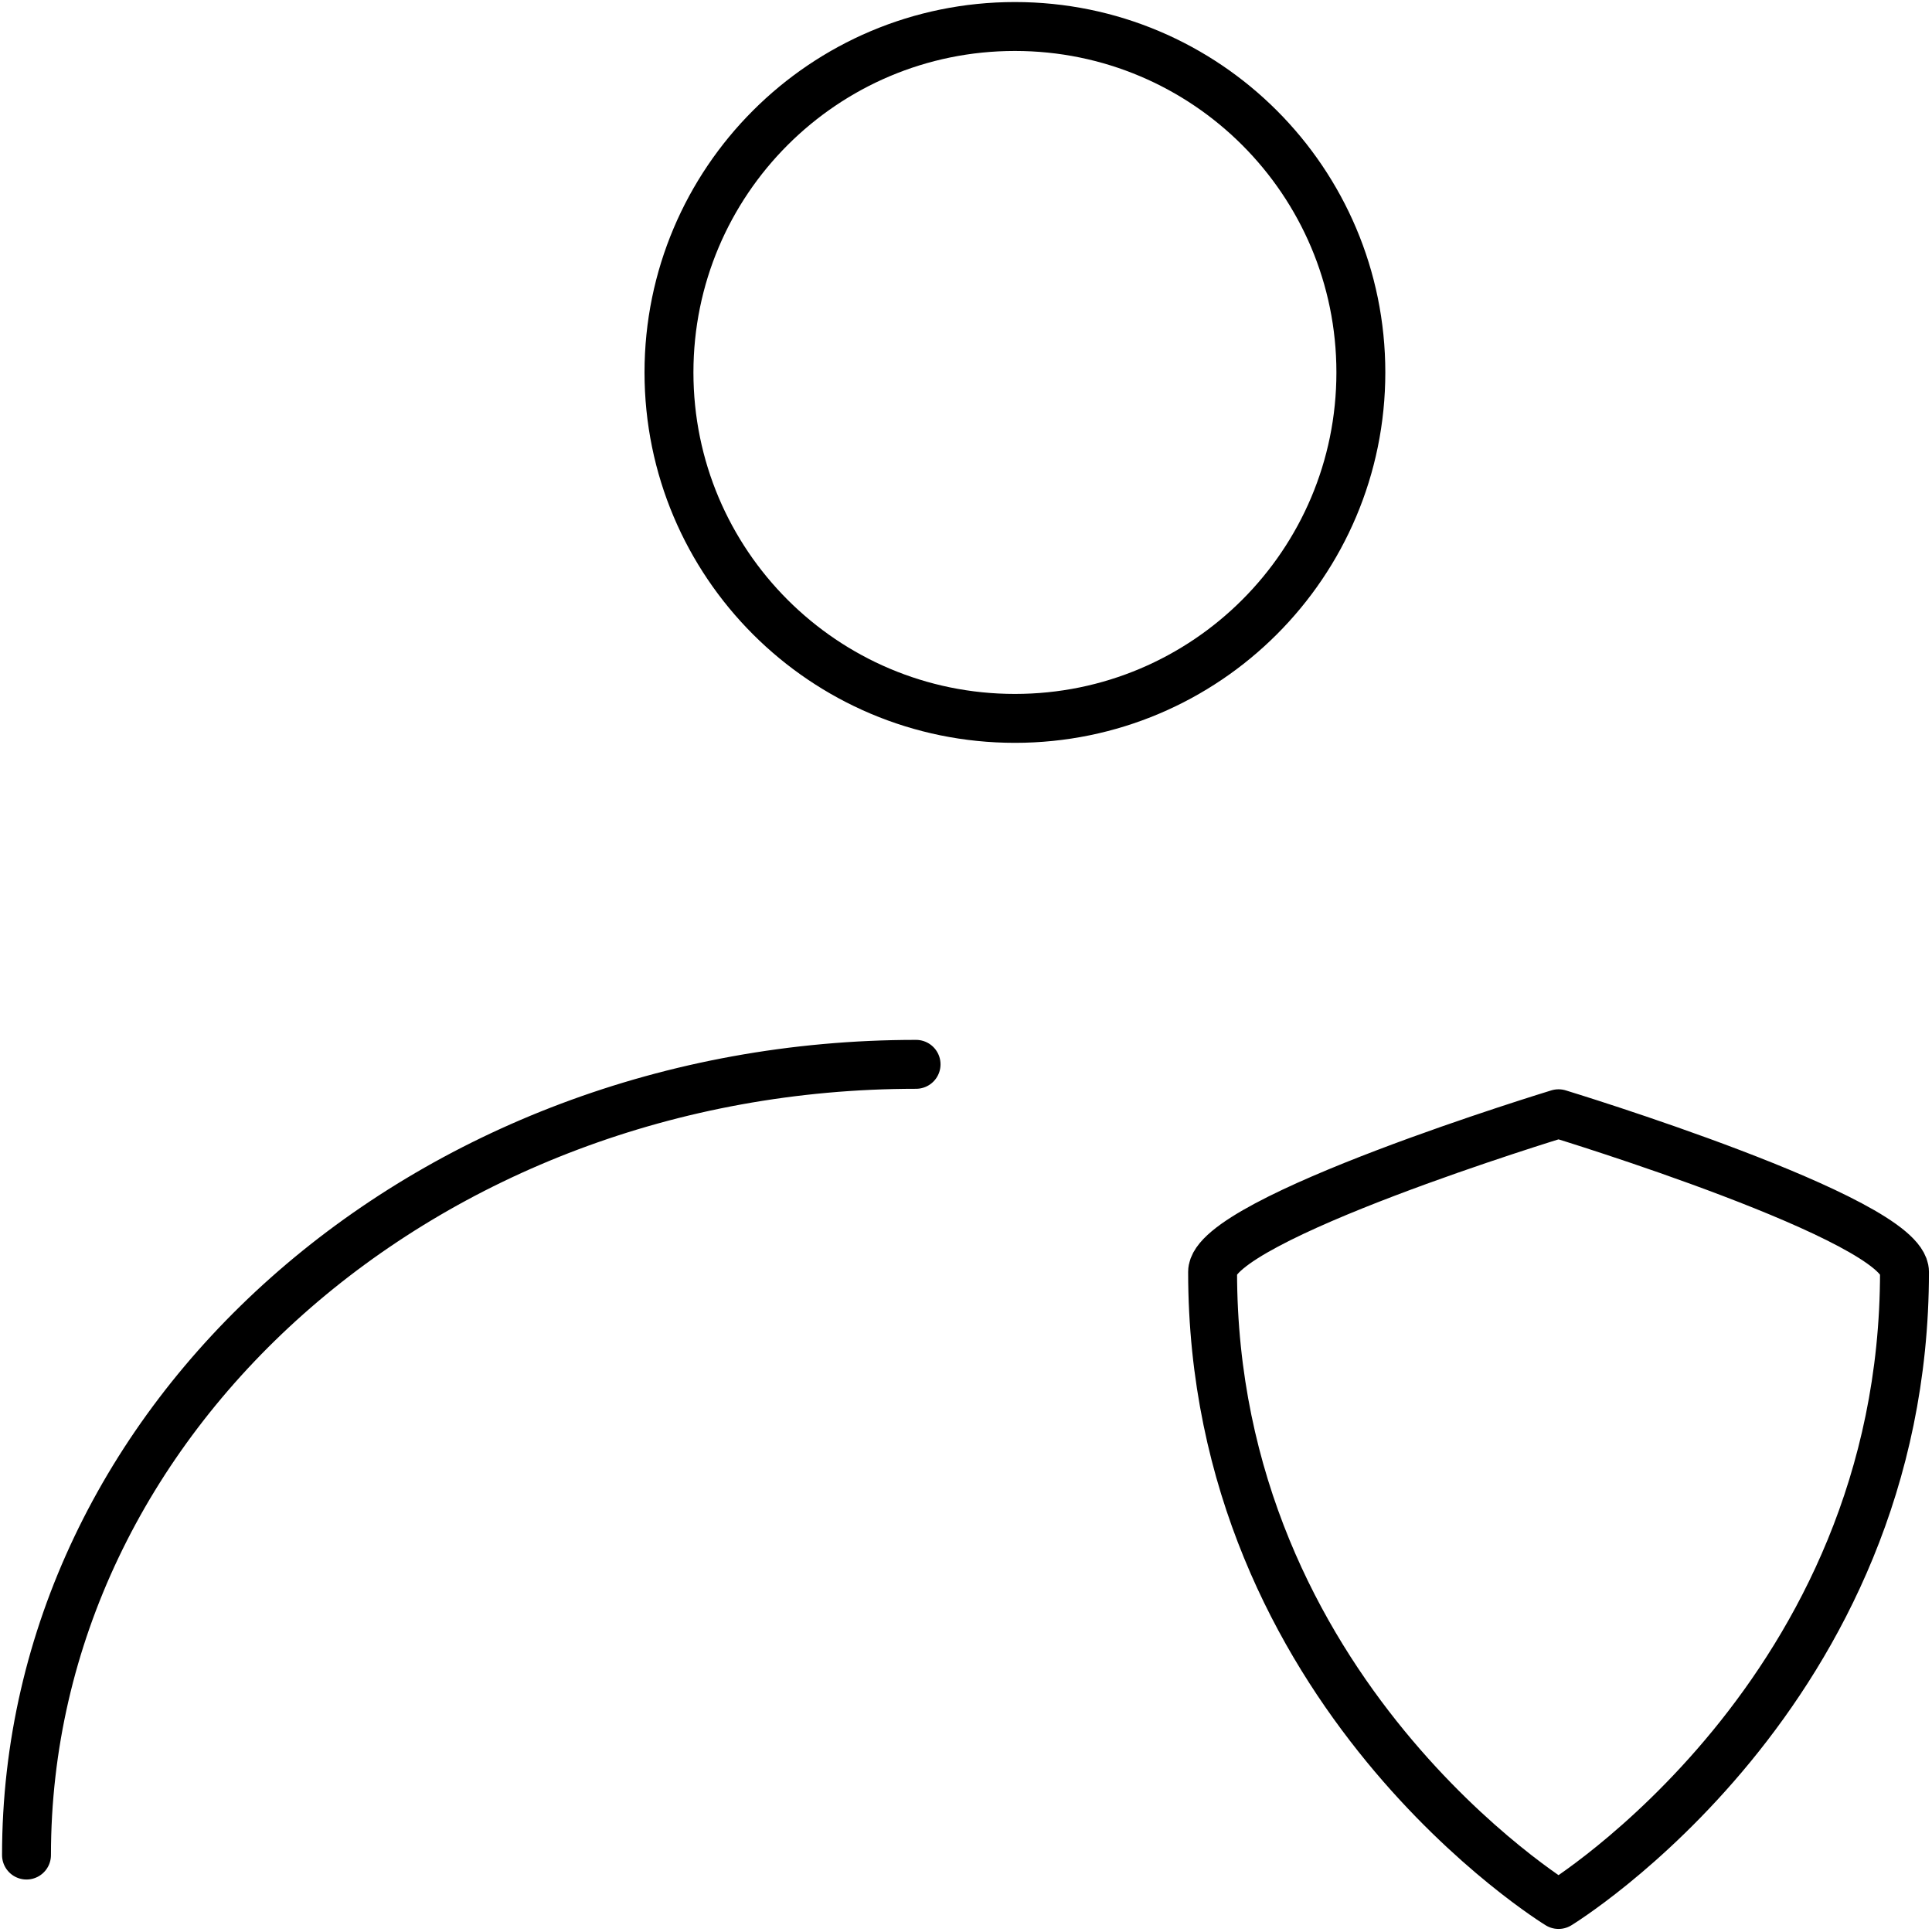 <svg width="158" height="158" viewBox="0 0 158 158" fill="none" xmlns="http://www.w3.org/2000/svg">
<path d="M83 58.75C98.625 58.75 111.292 46.084 111.292 30.458C111.292 14.833 98.625 2.167 83 2.167C67.375 2.167 54.709 14.833 54.709 30.458C54.709 46.084 67.375 58.75 83 58.75Z" stroke="black" stroke-width="4" stroke-linecap="round" stroke-linejoin="round"/>
<path d="M2.167 151.708C2.167 115.992 34.739 87.042 74.917 87.042M99.167 104.017C99.167 99.704 127.458 91.083 127.458 91.083C127.458 91.083 155.75 99.704 155.75 104.017C155.75 138.504 127.458 155.75 127.458 155.75C127.458 155.75 99.167 138.504 99.167 104.017Z" stroke="black" stroke-width="4" stroke-linecap="round" stroke-linejoin="round"/>
</svg>
